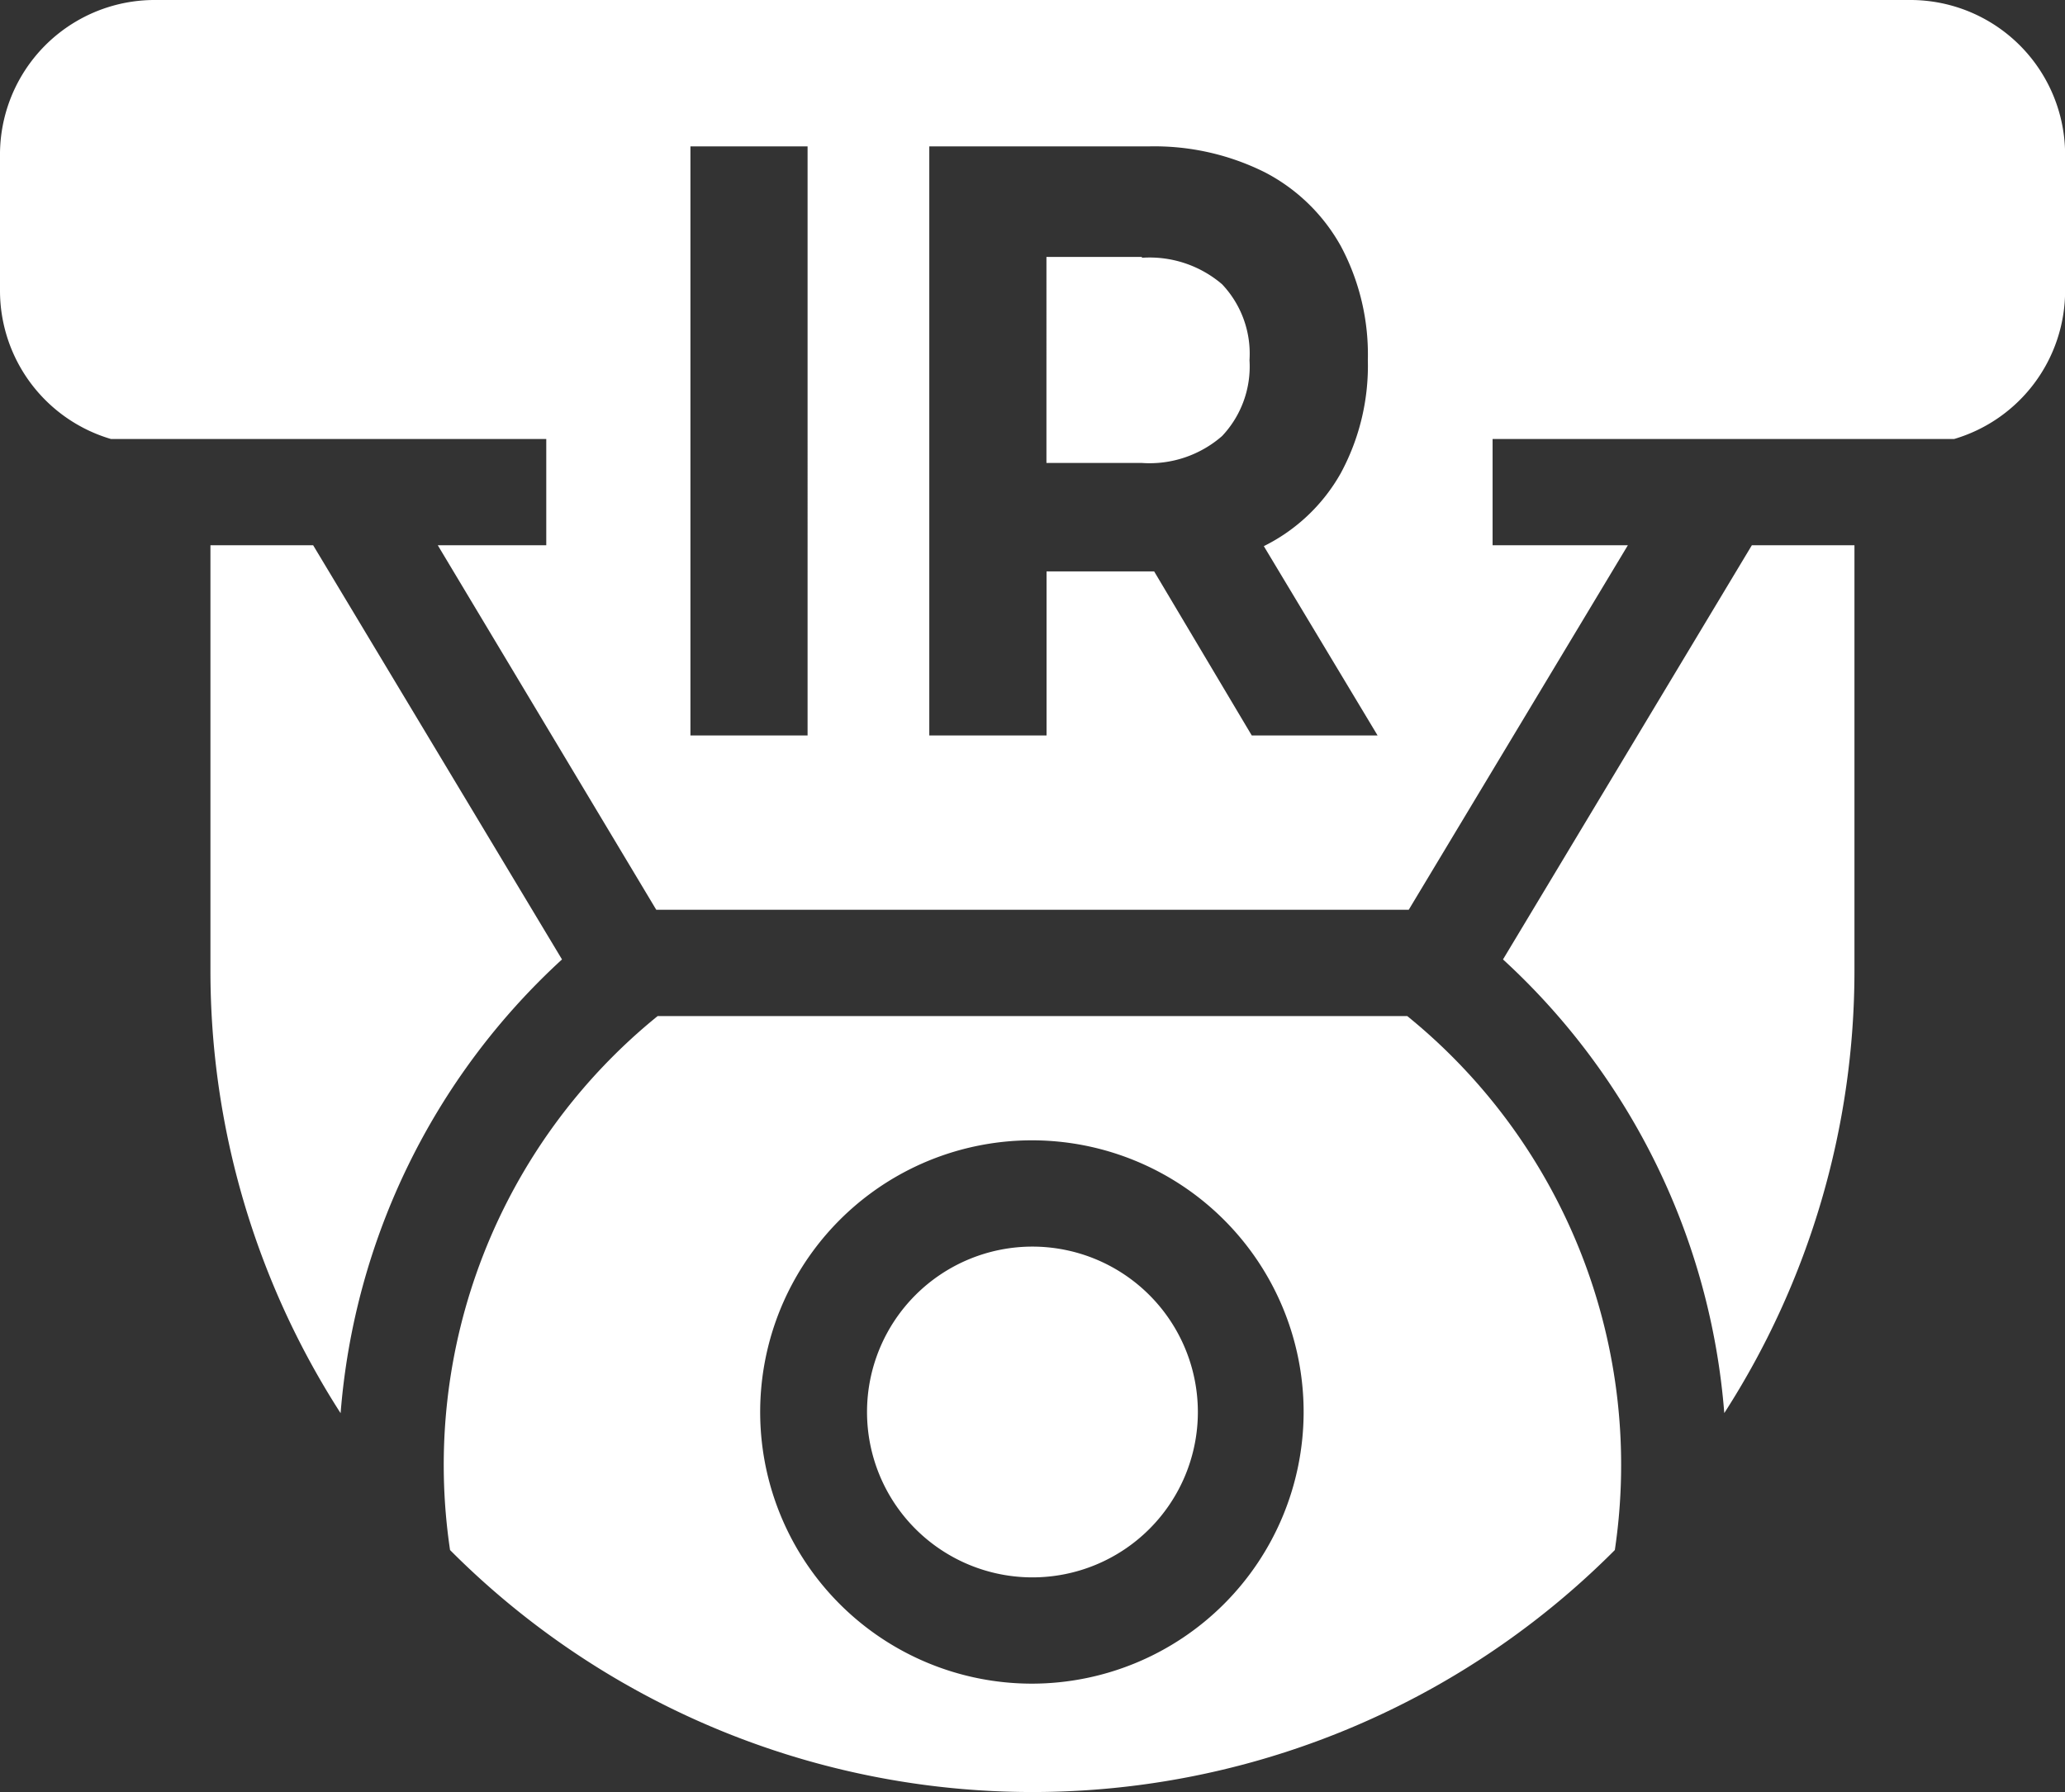 <svg id="Component_137_13" data-name="Component 137 – 13" xmlns="http://www.w3.org/2000/svg" xmlns:xlink="http://www.w3.org/1999/xlink" width="19.037" height="16.524" viewBox="0 0 19.037 16.524">
  <rect x="0" y="0" width="19.037" height="16.524" fill="#333333" stroke="none"/>
  <defs>
    <clipPath id="clip-path">
      <rect id="Rectangle_2113" data-name="Rectangle 2113" width="19.037" height="16.524" fill="none"/>
    </clipPath>
  </defs>
  <g id="Group_2539" data-name="Group 2539" clip-path="url(#clip-path)">
    <path id="Path_2724" data-name="Path 2724" d="M19.254,6.154,16.96,9.973A6.35,6.35,0,0,1,19,14.156a7.535,7.535,0,0,0,1.2-4.086V6.154Z" transform="translate(-3.104 -1.126)" fill="#fff"/>
    <path id="Path_2725" data-name="Path 2725" d="M3.321,6.154H2.374v3.917a7.535,7.535,0,0,0,1.2,4.086A6.35,6.35,0,0,1,5.615,9.973Z" transform="translate(-0.434 -1.126)" fill="#fff"/>
    <path id="Path_2726" data-name="Path 2726" d="M11.309,14.07a1.525,1.525,0,1,0,1.525,1.525,1.526,1.526,0,0,0-1.525-1.525" transform="translate(-1.791 -2.575)" fill="#fff"/>
    <path id="Path_2727" data-name="Path 2727" d="M13.89,11.467H6.98a5.329,5.329,0,0,0-1.914,4.924,7.575,7.575,0,0,0,10.738,0,5.329,5.329,0,0,0-1.914-4.924m-3.455,6.156a2.505,2.505,0,1,1,2.5-2.5,2.507,2.507,0,0,1-2.5,2.5" transform="translate(-0.917 -2.098)" fill="#fff"/>
    <path id="Path_2728" data-name="Path 2728" d="M17.623,0H1.413A1.426,1.426,0,0,0,0,1.441V2.674A1.426,1.426,0,0,0,1.023,4.048H5.036v.98h-1L6.05,8.389h6.937l2.02-3.361H13.76v-.98h4.255a1.426,1.426,0,0,0,1.023-1.373V1.441A1.427,1.427,0,0,0,17.623,0M7.445,6.782H6.365V1.35h1.08Zm4.095,0-.9-1.513H9.648V6.782H8.567V1.35h2.02a2.278,2.278,0,0,1,1.076.24,1.693,1.693,0,0,1,.7.683,2.121,2.121,0,0,1,.247,1.047,2.083,2.083,0,0,1-.25,1.044,1.657,1.657,0,0,1-.709.672L12.7,6.782Z" transform="translate(0 0)" fill="#fff"/>
    <path id="Path_2729" data-name="Path 2729" d="M12.688,2.9h-.88V4.8h.88a1.017,1.017,0,0,0,.739-.248.934.934,0,0,0,.253-.7.931.931,0,0,0-.253-.7,1.027,1.027,0,0,0-.739-.244" transform="translate(-2.161 -0.531)" fill="#fff"/>
  </g>
</svg>
